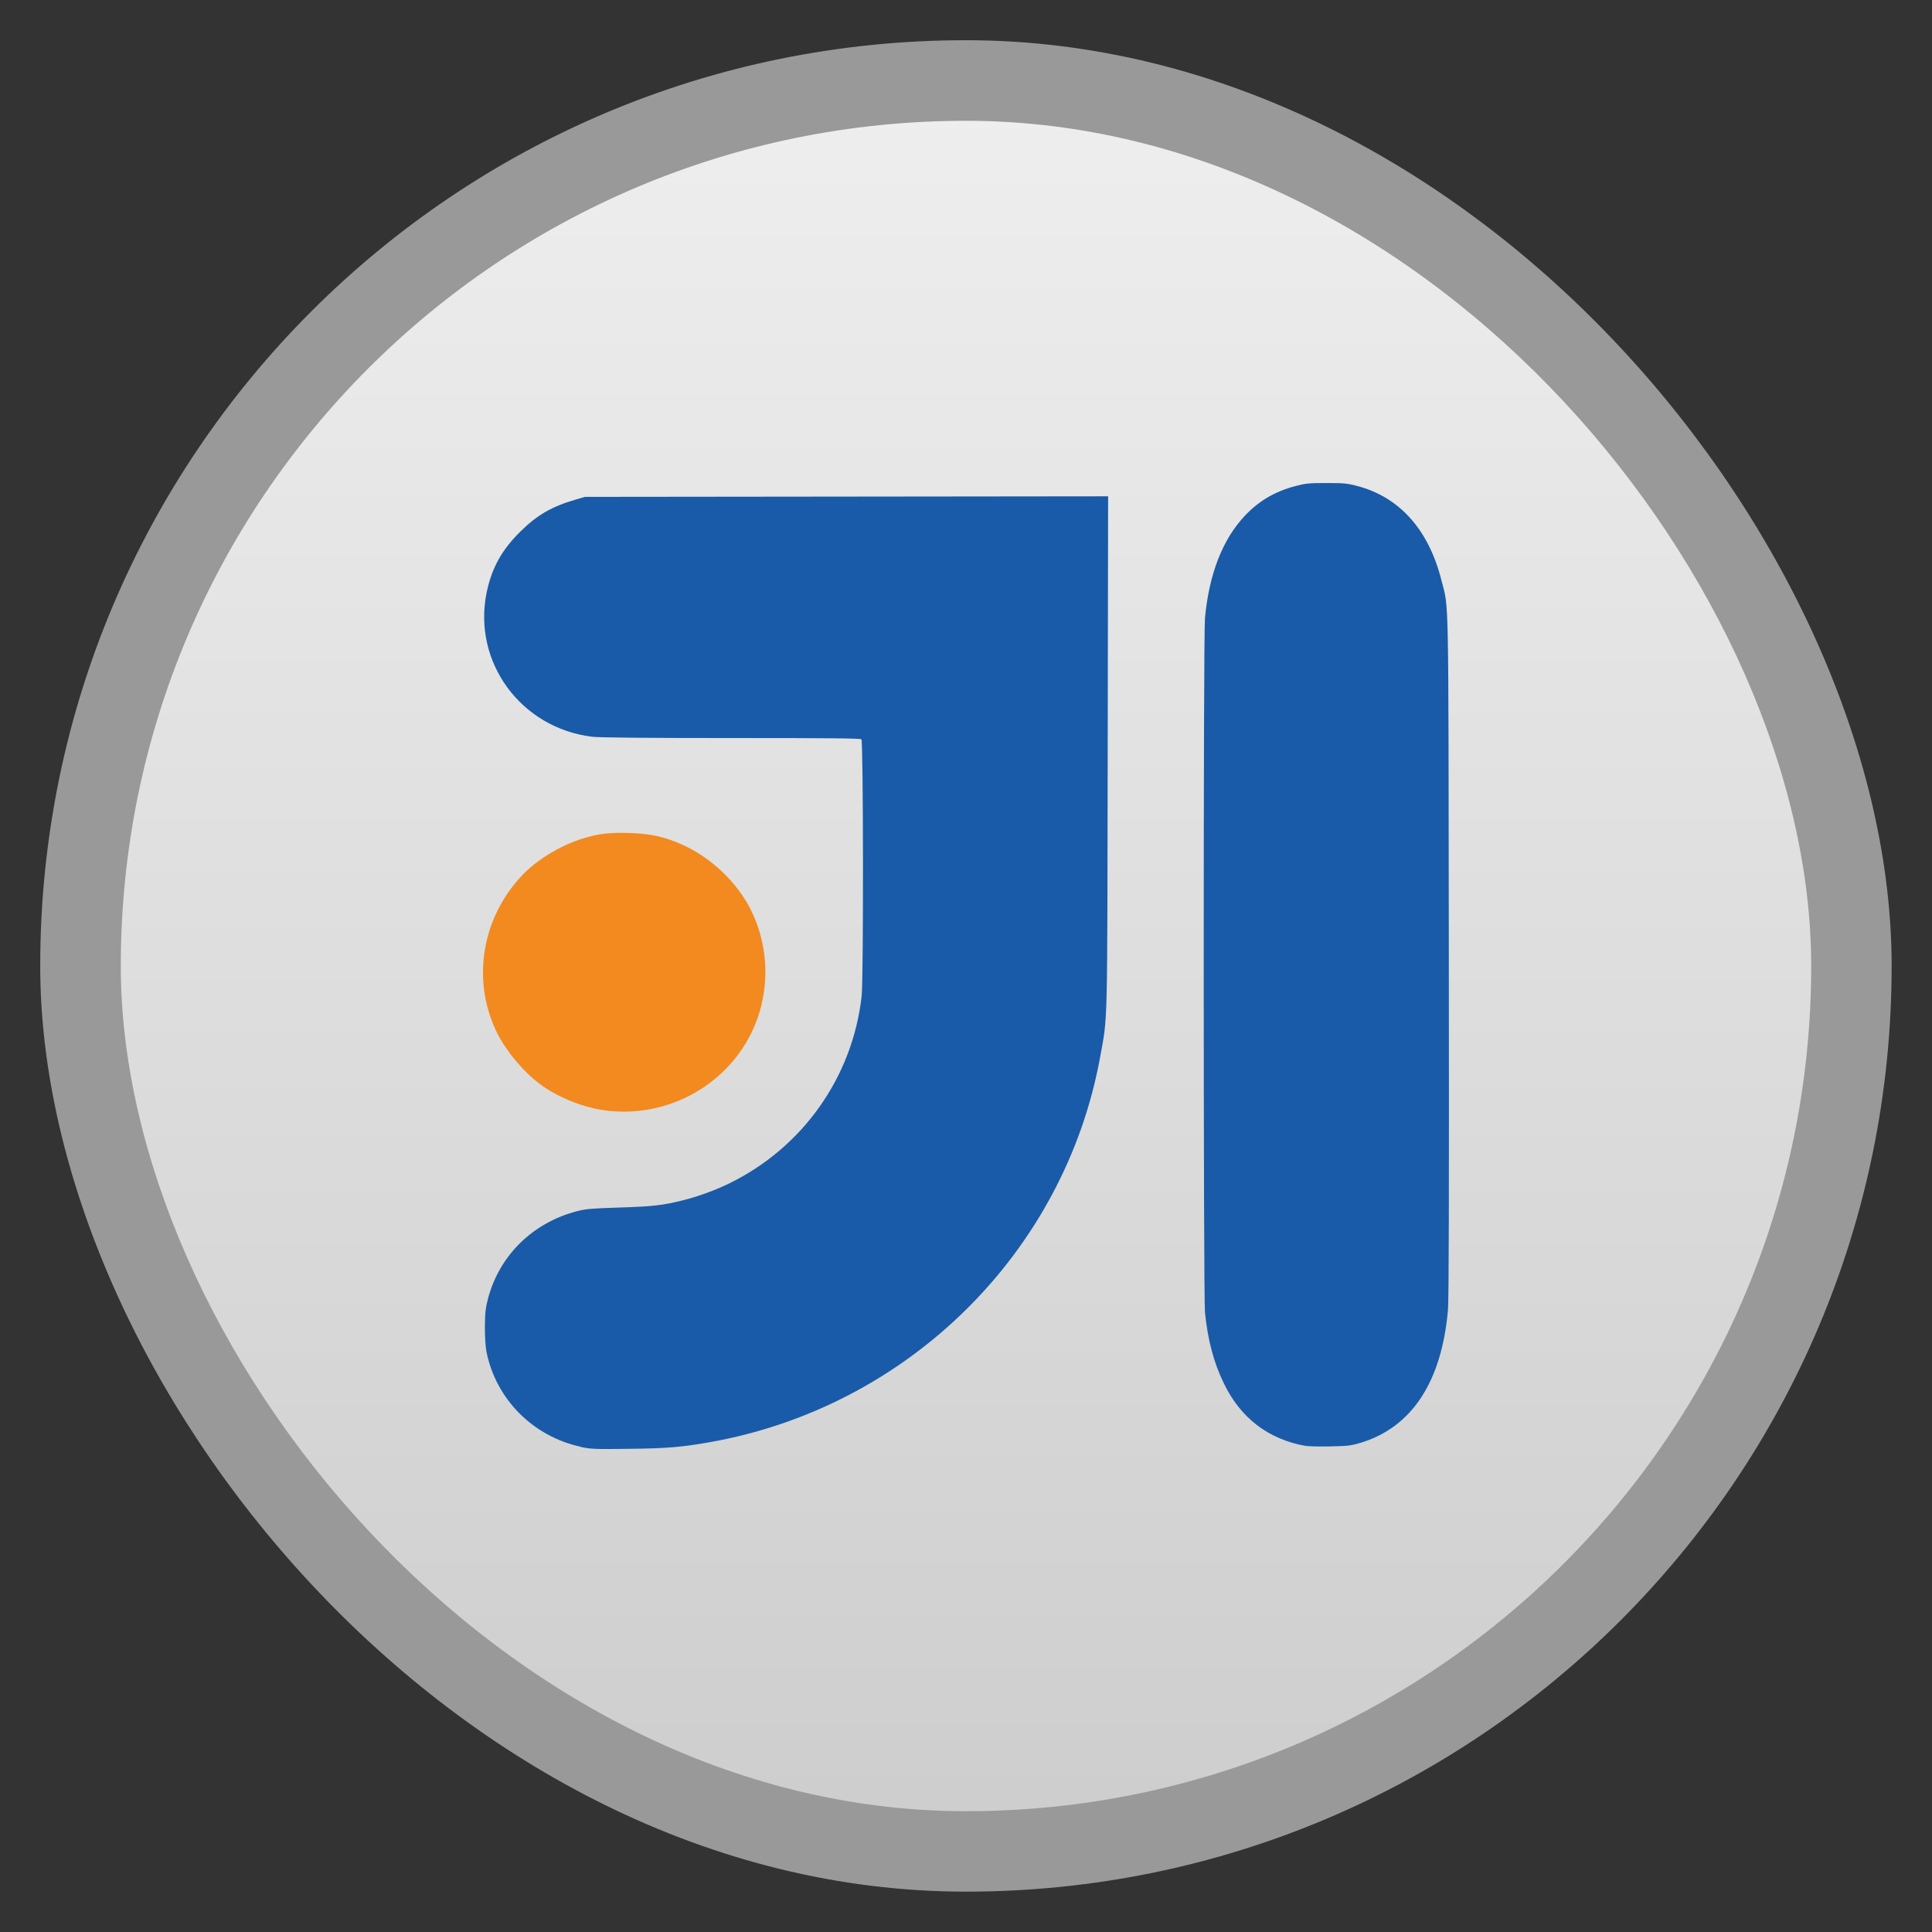 <svg width="48" xmlns="http://www.w3.org/2000/svg" viewBox="0 0 13.547 13.547" height="48" xmlns:xlink="http://www.w3.org/1999/xlink">
<rect x="0" y="0" width="13.547" height="13.547" fill="#333333" stroke="none"/>
<defs>
<linearGradient id="linearGradient4460">
<stop offset="0" style="stop-color:#cecece"/>
<stop offset="1" style="stop-color:#eee"/>
</linearGradient>
<linearGradient gradientTransform="matrix(1.105 0 0 1.105 -134.284 -295.774)" xlink:href="#linearGradient4460" id="linearGradient3002" y1="279.096" y2="268.33" gradientUnits="userSpaceOnUse" x2="0"/>
</defs>
<g style="fill-rule:evenodd">
<rect width="12.982" x=".282" y=".282" rx="6.491" height="12.982" style="opacity:.5;fill:#fff"/>
<rect width="11.853" x=".847" y=".847" rx="5.926" height="11.853" style="fill:url(#linearGradient3002)"/>
</g>
<path style="fill:#f28a20" d="M 4.222,7.783 C 4.086,7.762 3.934,7.702 3.816,7.623 3.684,7.534 3.542,7.367 3.475,7.221 3.309,6.861 3.381,6.437 3.657,6.142 3.758,6.033 3.927,5.929 4.082,5.881 c 0.113,-0.036 0.196,-0.045 0.338,-0.04 0.14,0.005 0.238,0.026 0.356,0.078 C 4.978,6.007 5.164,6.181 5.262,6.374 5.412,6.67 5.4,7.029 5.231,7.312 5.025,7.657 4.622,7.845 4.222,7.783 z"/>
<path style="fill:#195ba8" d="M 4.074,10.145 C 3.738,10.073 3.477,9.811 3.411,9.478 3.404,9.443 3.4,9.374 3.4,9.302 3.401,9.203 3.405,9.17 3.422,9.105 3.503,8.801 3.737,8.572 4.049,8.492 4.108,8.477 4.154,8.473 4.346,8.467 4.574,8.46 4.651,8.451 4.786,8.417 4.889,8.392 5.015,8.346 5.111,8.299 5.628,8.048 5.979,7.552 6.042,6.983 6.055,6.864 6.054,5.198 6.04,5.184 6.033,5.177 5.819,5.175 5.128,5.175 4.522,5.175 4.202,5.172 4.152,5.166 3.652,5.105 3.313,4.642 3.412,4.156 3.448,3.982 3.518,3.856 3.651,3.725 3.769,3.609 3.871,3.551 4.04,3.502 l 0.062,-0.018 1.834,-0.002 1.834,-0.002 -0.003,1.796 c -0.003,1.971 3.969e-4,1.841 -0.052,2.131 -0.249,1.375 -1.349,2.461 -2.741,2.706 -0.193,0.034 -0.297,0.043 -0.562,0.046 -0.239,0.003 -0.267,0.002 -0.339,-0.013 z m 5.077,-0.007 C 8.893,10.091 8.699,9.943 8.582,9.701 8.511,9.556 8.468,9.394 8.449,9.2 8.438,9.08 8.437,4.463 8.449,4.335 8.478,4.024 8.573,3.781 8.73,3.615 8.829,3.511 8.94,3.446 9.084,3.408 c 0.072,-0.019 0.096,-0.021 0.217,-0.021 0.121,0 0.146,0.002 0.217,0.021 0.296,0.078 0.5,0.307 0.589,0.66 0.053,0.21 0.049,0.007 0.052,2.63 0.002,1.697 8.3e-5,2.41 -0.006,2.486 -0.044,0.507 -0.255,0.827 -0.617,0.934 -0.064,0.019 -0.091,0.022 -0.21,0.024 -0.075,0.002 -0.154,-4.75e-4 -0.175,-0.004 z"/>
</svg>
